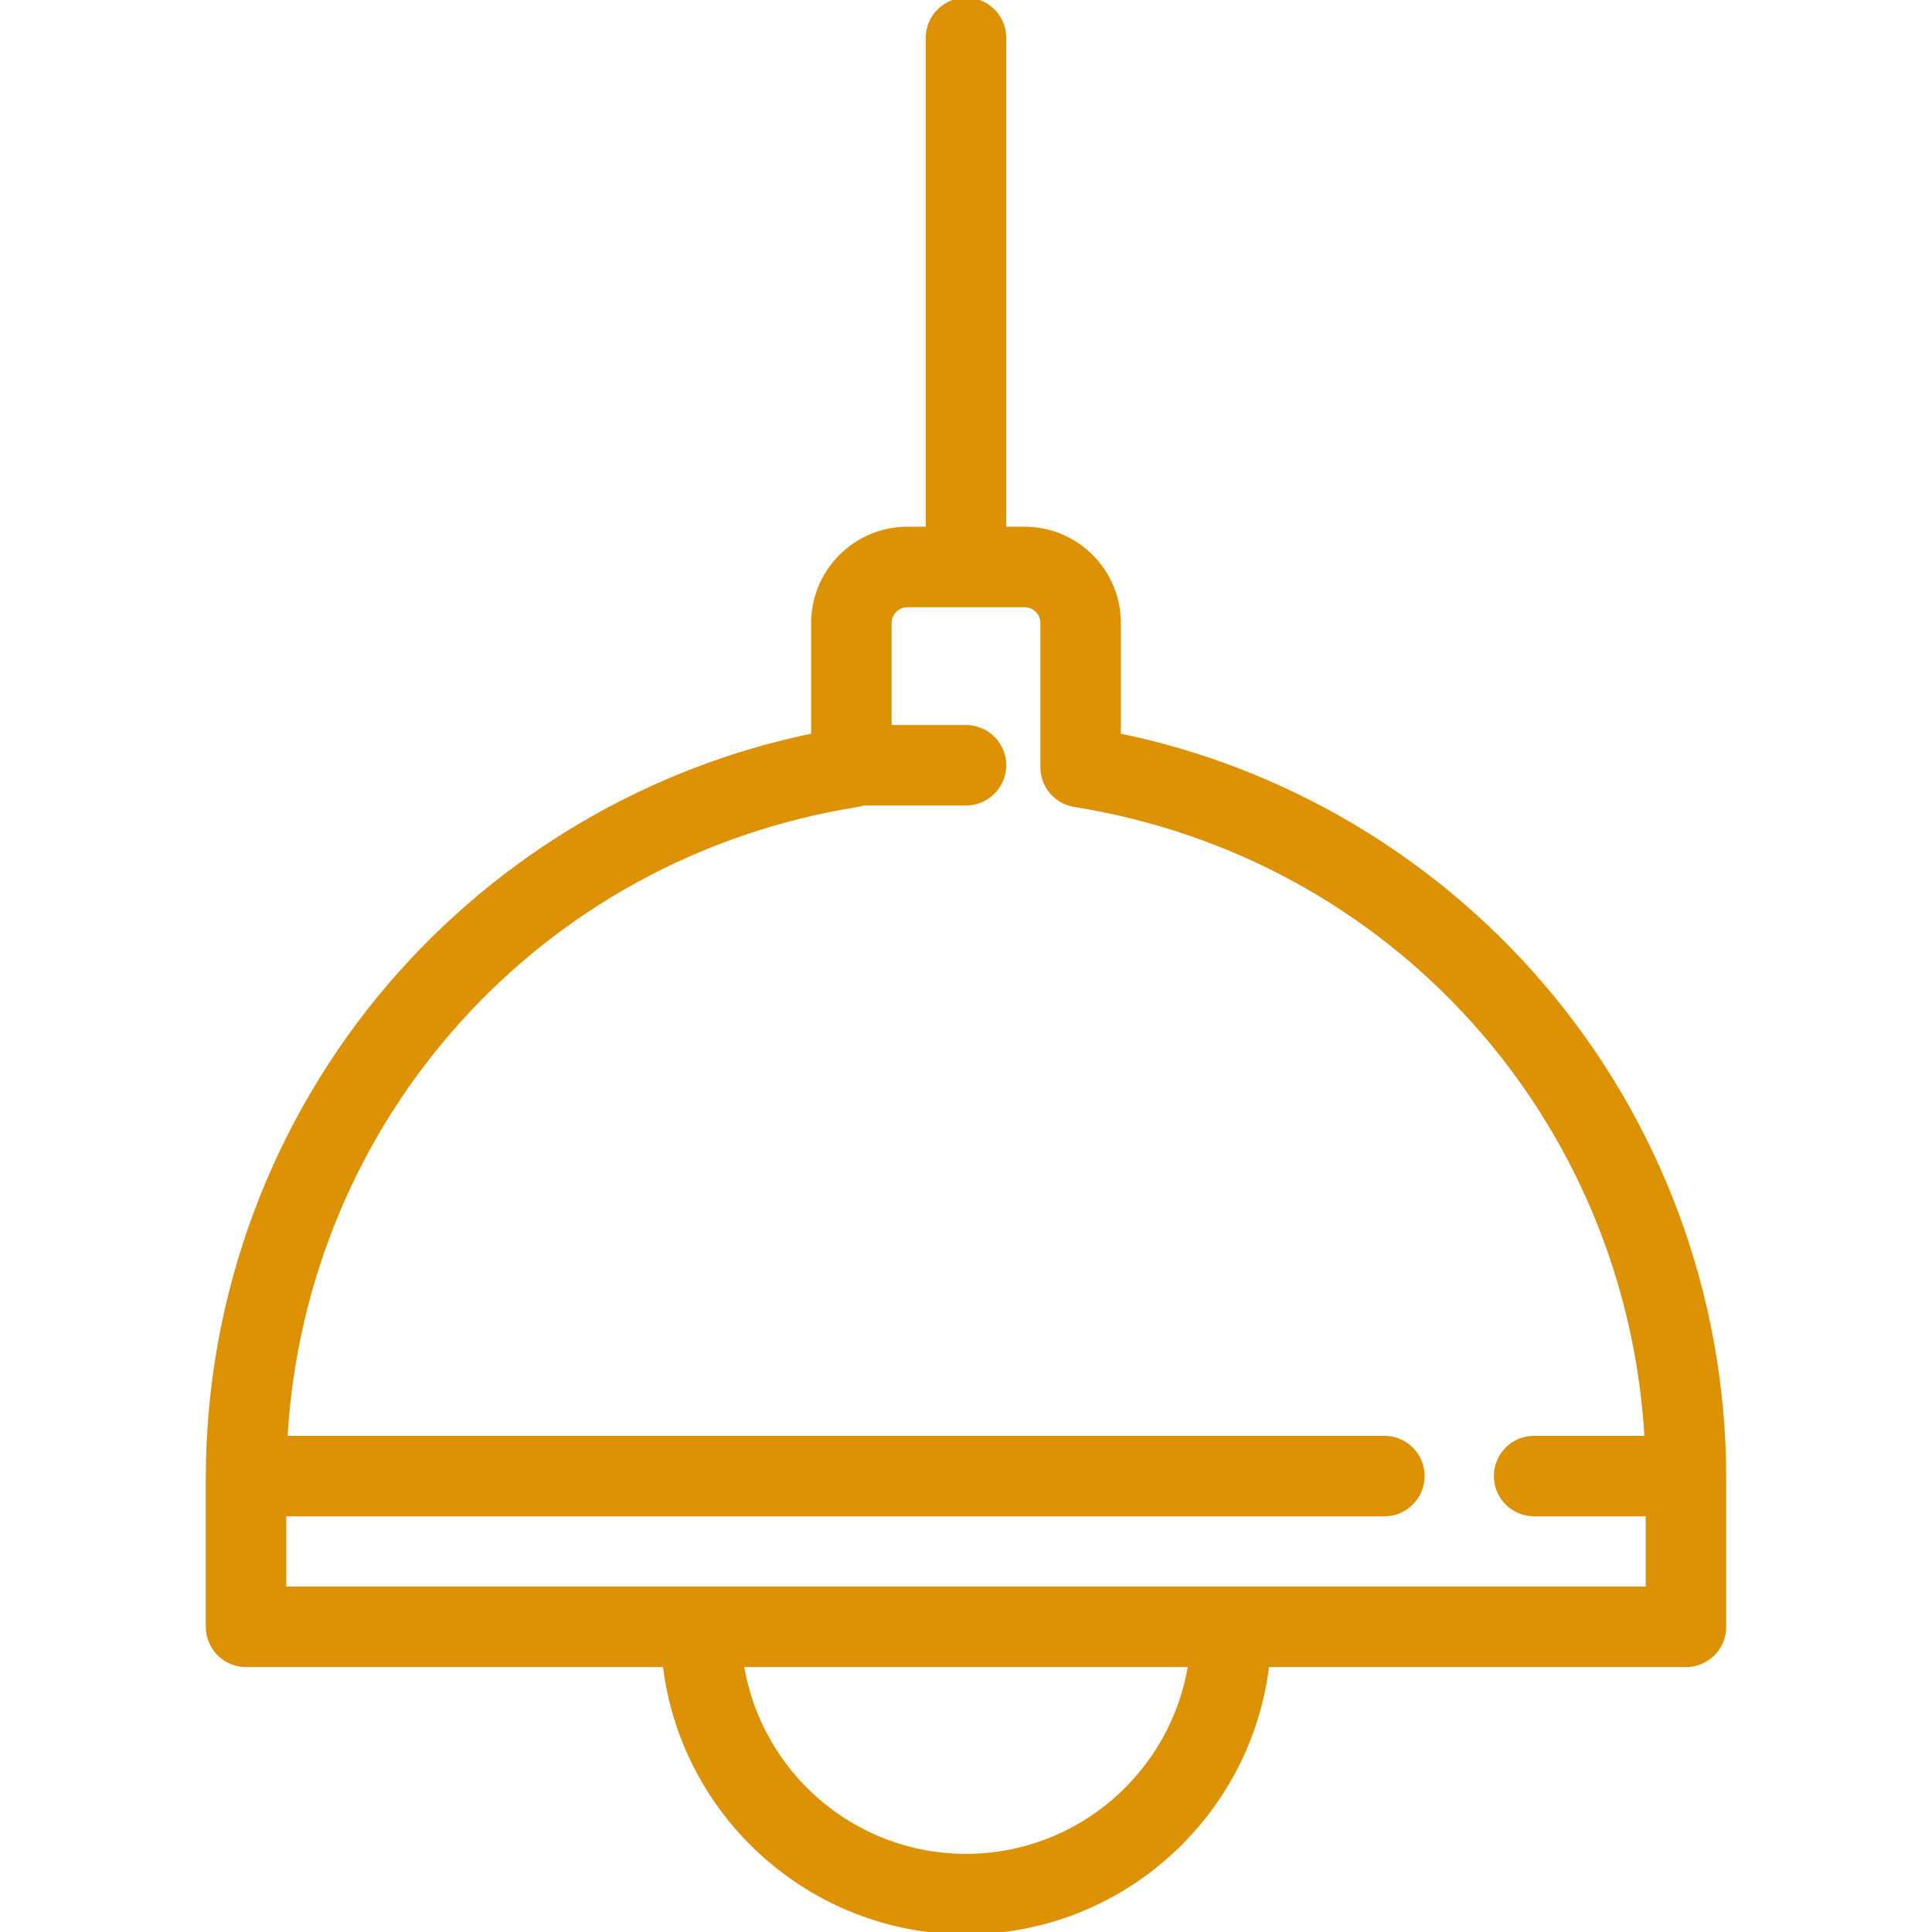 <!DOCTYPE svg PUBLIC "-//W3C//DTD SVG 1.1//EN" "http://www.w3.org/Graphics/SVG/1.1/DTD/svg11.dtd">
<!-- Uploaded to: SVG Repo, www.svgrepo.com, Transformed by: SVG Repo Mixer Tools -->
<svg fill="#dd9206" height="800px" width="800px" version="1.1" id="Capa_1" xmlns="http://www.w3.org/2000/svg" xmlns:xlink="http://www.w3.org/1999/xlink" viewBox="0 0 407.936 407.936" xml:space="preserve" stroke="#dd9206">
<g id="SVGRepo_bgCarrier" stroke-width="0"/>
<g id="SVGRepo_tracerCarrier" stroke-linecap="round" stroke-linejoin="round"/>
<g id="SVGRepo_iconCarrier"> <path d="M363.988,311.667c0-0.041-0.005-0.08-0.006-0.121c-0.129-38.091-13.847-74.924-38.669-103.769 c-23.173-26.931-54.619-45.384-89.143-52.453v-23.762c0-10.948-8.906-19.854-19.854-19.854h-4.348V8c0-4.418-3.582-8-8-8 s-8,3.582-8,8v103.708h-4.348c-10.948,0-19.854,8.906-19.854,19.854v23.762c-34.524,7.069-65.969,25.522-89.143,52.453 c-24.822,28.845-38.539,65.678-38.669,103.769c-0.001,0.041-0.006,0.08-0.006,0.121c0,0.026,0.004,0.051,0.004,0.077 c0,0.116-0.004,0.231-0.004,0.346v31.41c0,4.418,3.582,8,8,8h88.482c3.756,31.735,30.809,56.436,63.538,56.436 s59.781-24.7,63.538-56.436h88.482c4.418,0,8-3.582,8-8v-31.41c0-0.115-0.004-0.23-0.004-0.346 C363.984,311.718,363.988,311.693,363.988,311.667z M203.968,391.936c-23.893,0-43.76-17.55-47.399-40.436h94.797 C247.728,374.386,227.861,391.936,203.968,391.936z M59.948,335.5v-15.833h232.353c4.418,0,8-3.582,8-8s-3.582-8-8-8H60.196 c3.837-67.417,53.461-122.992,120.833-133.771c0.434-0.069,0.853-0.178,1.258-0.313h21.68c4.418,0,8-3.582,8-8s-3.582-8-8-8h-16.203 v-22.021c0-2.125,1.729-3.854,3.854-3.854h24.696c2.125,0,3.854,1.729,3.854,3.854v30.434c0,3.931,2.855,7.278,6.736,7.899 c67.372,10.78,116.996,66.355,120.833,133.771h-23.813c-4.418,0-8,3.582-8,8s3.582,8,8,8h24.062V335.5H59.948z"/> </g>
</svg>